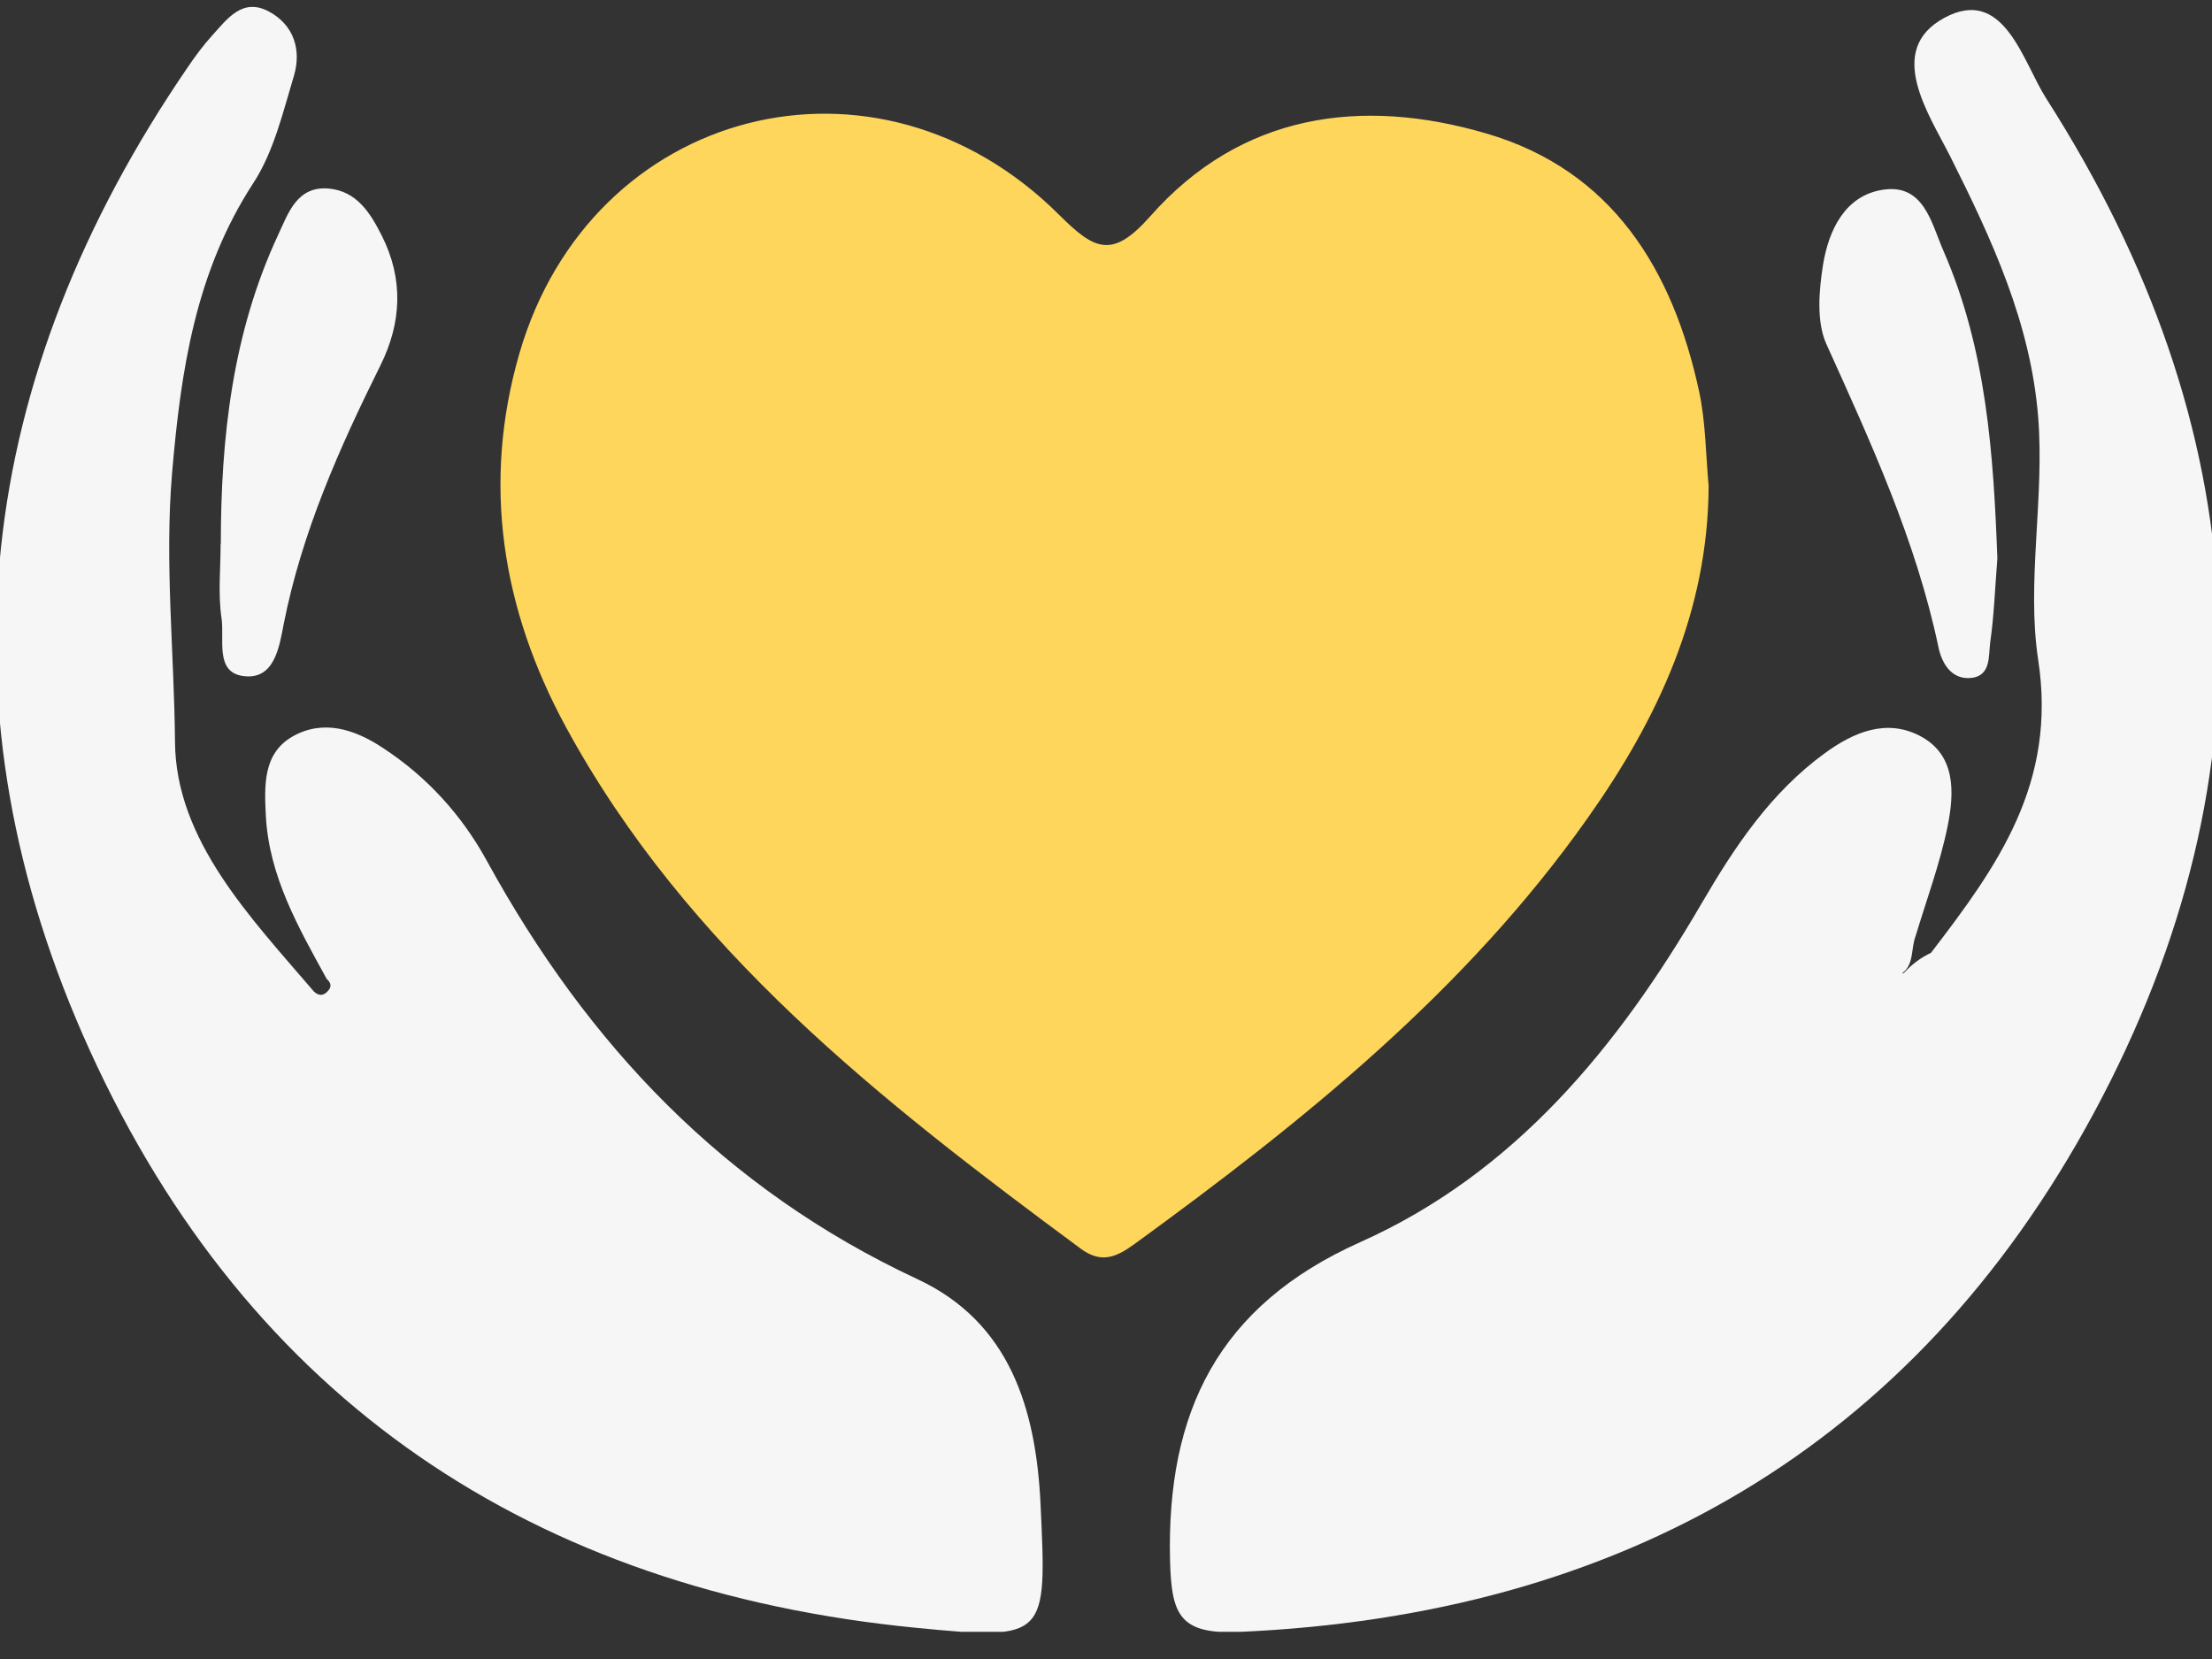 <svg width="64" height="48" viewBox="0 0 64 48" fill="none" xmlns="http://www.w3.org/2000/svg">
<rect x="0" y="0" width="64" height="48" fill="#333333" stroke="none"/>
<g clip-path="url(#clip0_0_438)">
<path d="M49.436 14.06C49.421 17.695 47.968 20.801 45.932 23.675C42.407 28.664 37.722 32.431 32.833 35.987C32.314 36.365 31.873 36.575 31.27 36.129C25.51 31.869 19.881 27.484 16.371 21.031C14.52 17.622 13.937 13.991 15.028 10.225C17.101 3.085 25.368 0.955 30.645 6.217C31.669 7.235 32.177 7.502 33.279 6.259C35.907 3.279 39.391 2.802 43.005 3.862C46.645 4.927 48.403 7.801 49.163 11.337C49.352 12.224 49.352 13.152 49.436 14.06Z" fill="#FED65C"/>
<path d="M9.454 28.326C8.636 26.836 7.781 25.351 7.691 23.594C7.65 22.739 7.602 21.8 8.468 21.307C9.349 20.808 10.252 21.097 11.059 21.627C12.35 22.466 13.367 23.589 14.091 24.916C17.003 30.225 20.953 34.401 26.54 37.008C29.21 38.251 29.976 40.748 30.107 43.534C30.286 47.374 30.312 47.473 26.493 47.096C15.408 46.01 7.204 40.502 2.603 30.403C-1.893 20.53 -0.707 10.925 5.425 1.955C5.646 1.629 5.882 1.309 6.144 1.021C6.579 0.543 7.015 -0.076 7.781 0.334C8.505 0.722 8.725 1.446 8.505 2.191C8.185 3.25 7.922 4.389 7.33 5.296C5.651 7.872 5.231 10.736 4.979 13.684C4.759 16.281 5.042 18.883 5.063 21.464C5.084 24.313 7.246 26.542 9.087 28.693C9.255 28.845 9.402 28.793 9.522 28.63C9.596 28.525 9.564 28.42 9.449 28.32L9.454 28.326Z" fill="#F6F6F6"/>
<path d="M55.875 27.561C57.79 25.064 59.521 22.666 58.97 19.084C58.629 16.838 59.159 14.409 58.97 12.059C58.75 9.342 57.638 6.939 56.426 4.526C55.812 3.304 54.532 1.452 56.253 0.518C57.984 -0.426 58.529 1.798 59.206 2.853C65.276 12.348 65.921 22.289 60.586 32.193C55.361 41.887 46.868 46.74 35.83 47.217C34.105 47.291 33.895 46.687 33.853 45.156C33.748 40.864 35.238 37.78 39.356 35.939C43.82 33.945 46.81 30.294 49.223 26.155C50.183 24.508 51.227 22.934 52.801 21.79C53.64 21.177 54.584 20.788 55.55 21.292C56.594 21.838 56.546 22.929 56.352 23.899C56.132 24.98 55.744 26.024 55.424 27.084C55.282 27.456 55.387 27.923 55.02 28.169C55.041 28.143 55.067 28.169 55.083 28.154C55.324 27.891 55.581 27.703 55.875 27.566V27.561Z" fill="#F6F6F6"/>
<path d="M6.389 15.749C6.389 12.664 6.724 9.637 8.046 6.799C8.34 6.17 8.592 5.372 9.515 5.456C10.318 5.53 10.716 6.159 11.047 6.82C11.682 8.079 11.619 9.344 11.005 10.576C9.814 12.974 8.733 15.402 8.209 18.052C8.083 18.702 7.947 19.699 7.018 19.557C6.215 19.437 6.499 18.482 6.41 17.889C6.305 17.186 6.383 16.457 6.383 15.743L6.389 15.749Z" fill="#F6F6F6"/>
<path d="M57.79 16.162C57.721 17.017 57.695 17.799 57.585 18.57C57.527 18.979 57.622 19.587 56.977 19.619C56.431 19.64 56.174 19.157 56.085 18.722C55.434 15.637 54.133 12.81 52.843 9.956C52.549 9.3 52.628 8.403 52.748 7.648C52.911 6.662 53.378 5.665 54.464 5.492C55.665 5.298 55.88 6.457 56.226 7.249C57.48 10.113 57.679 13.166 57.79 16.162Z" fill="#F6F6F6"/>
</g>
<defs>
<clipPath id="clip0_0_438">
<rect width="64" height="47.213" fill="white"/>
</clipPath>
</defs>
</svg>
